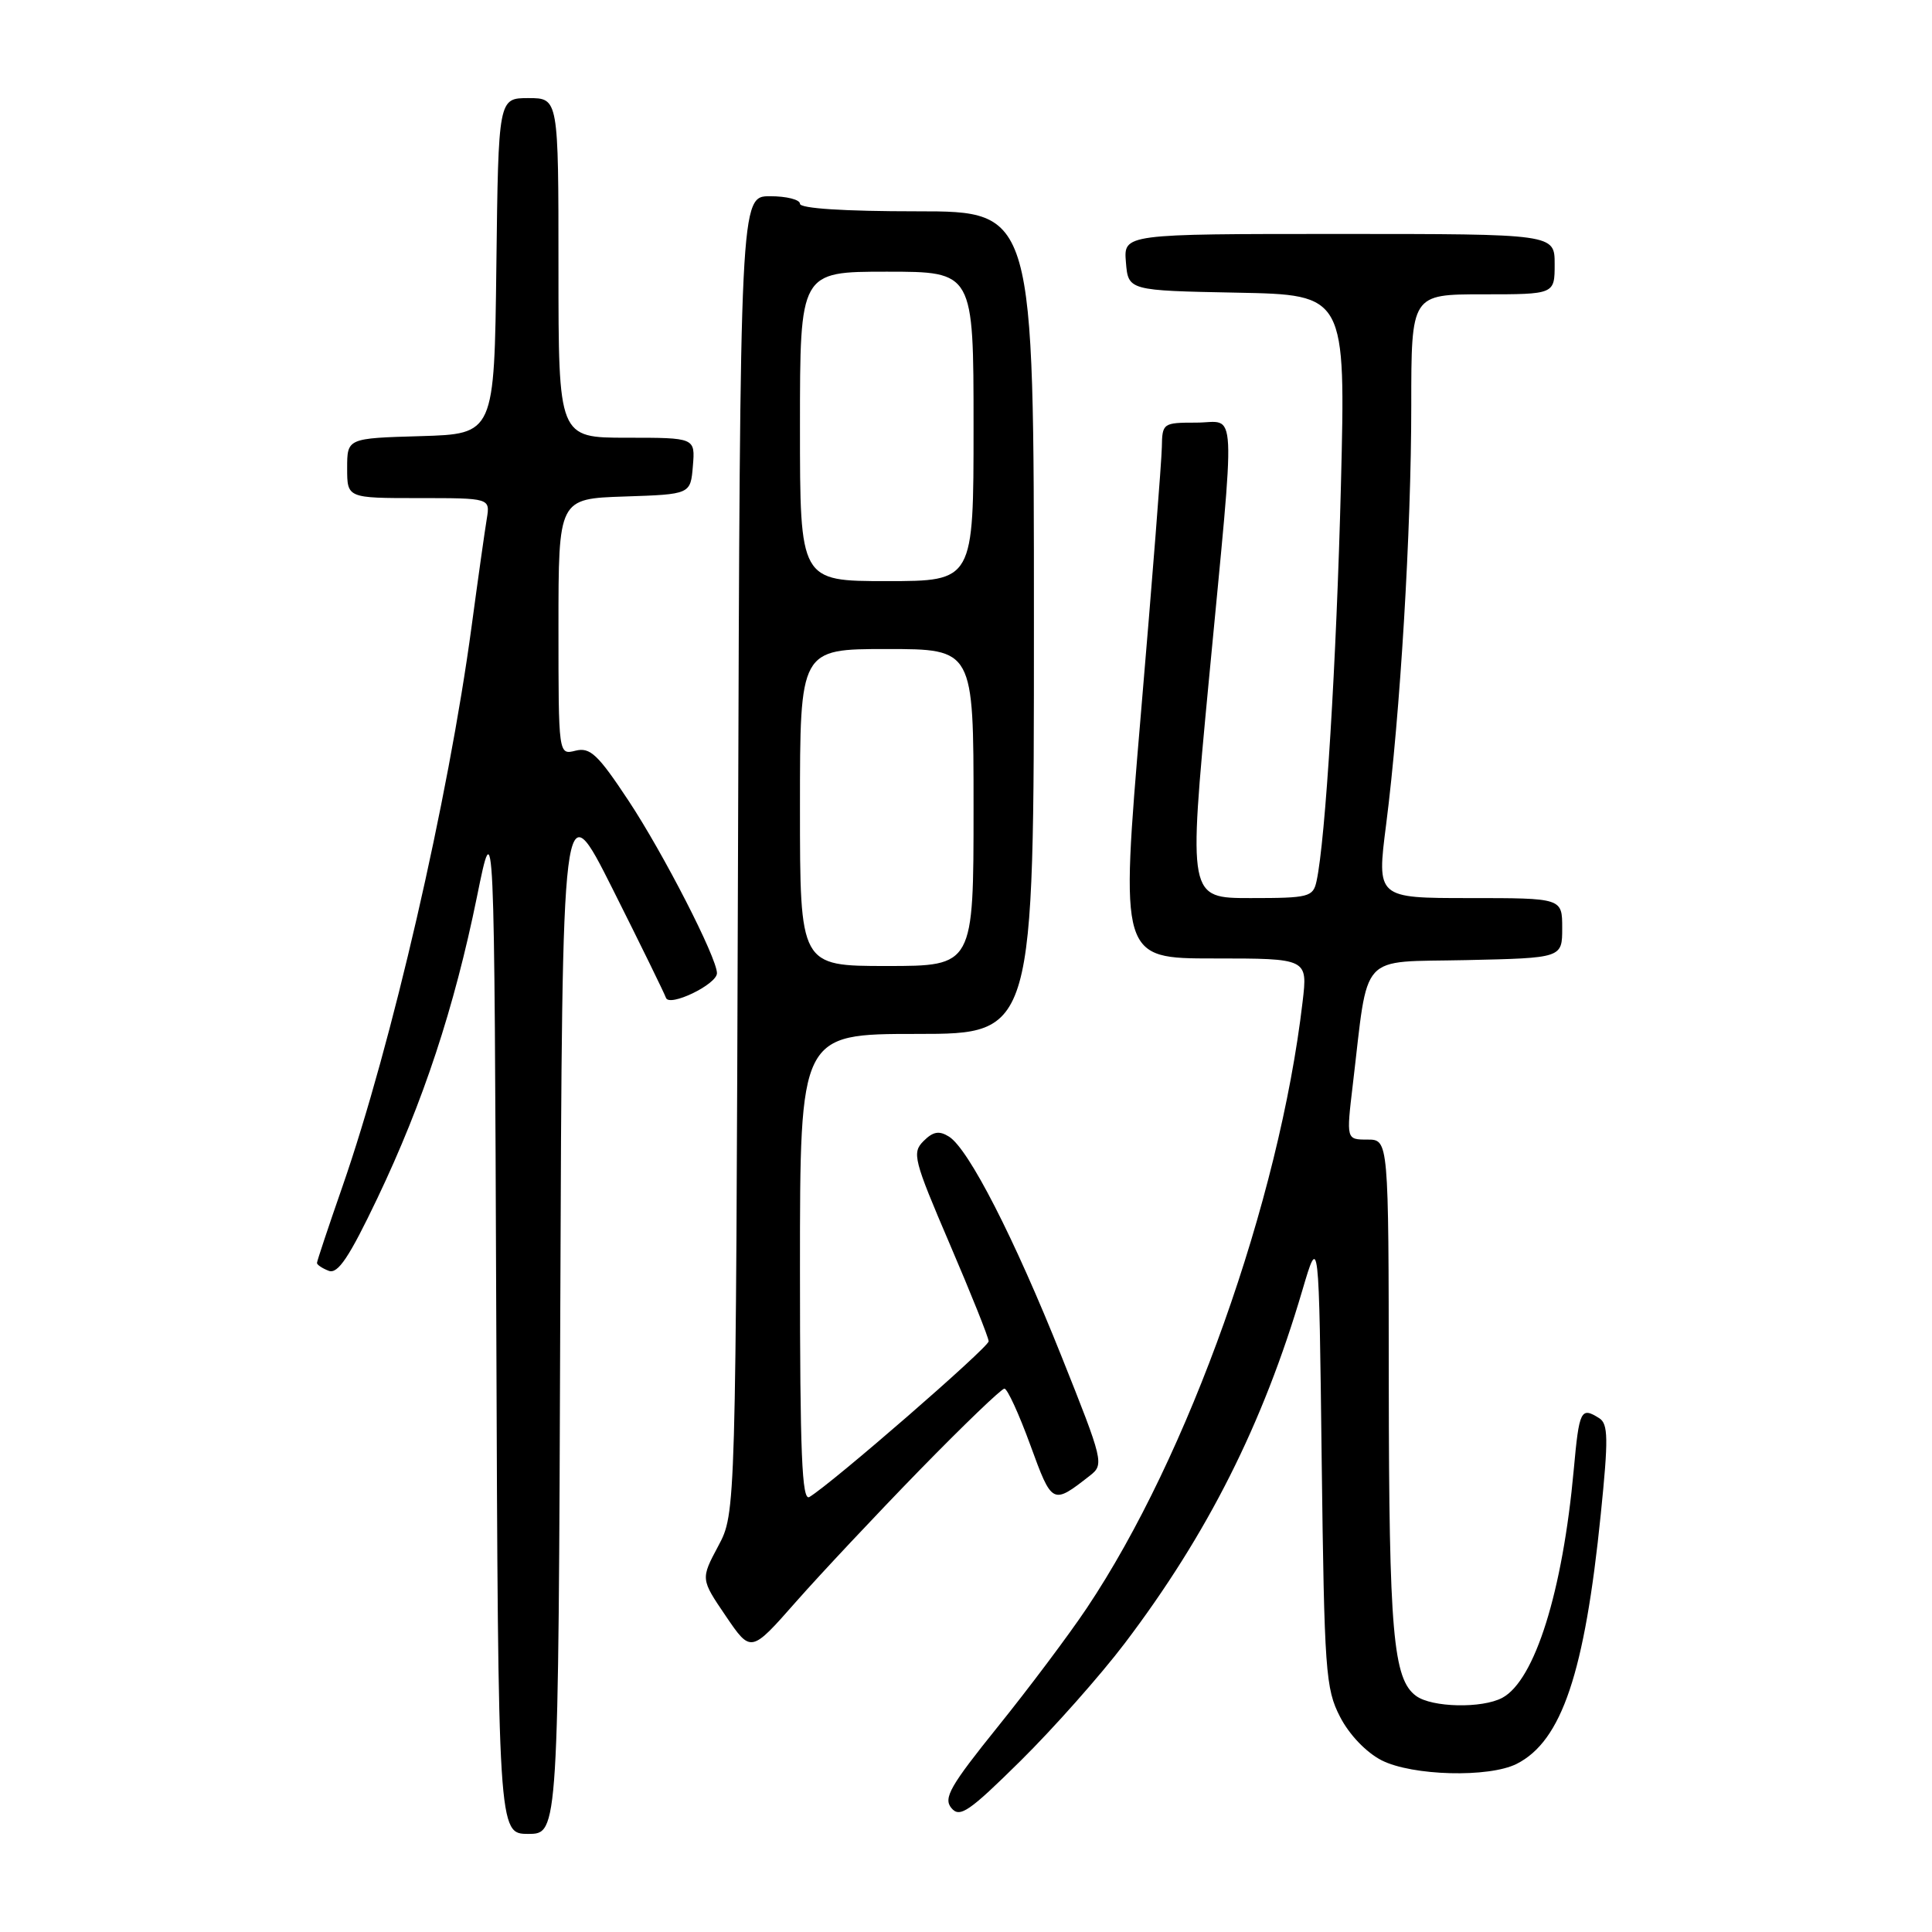 <?xml version="1.0" encoding="UTF-8" standalone="no"?>
<!DOCTYPE svg PUBLIC "-//W3C//DTD SVG 1.1//EN" "http://www.w3.org/Graphics/SVG/1.1/DTD/svg11.dtd" >
<svg xmlns="http://www.w3.org/2000/svg" xmlns:xlink="http://www.w3.org/1999/xlink" version="1.1" viewBox="0 0 256 256">
 <g >
 <path fill="currentColor"
d=" M 74.24 173.75 C 74.50 104.50 74.50 104.50 81.19 117.82 C 84.87 125.15 88.04 131.63 88.24 132.21 C 88.66 133.49 95.00 130.44 95.00 128.95 C 95.00 126.91 87.89 113.05 83.28 106.09 C 79.22 99.95 78.19 98.99 76.26 99.47 C 74.00 100.04 74.00 100.04 74.00 83.06 C 74.00 66.08 74.00 66.08 82.75 65.79 C 91.50 65.50 91.50 65.50 91.81 61.75 C 92.12 58.00 92.12 58.00 83.06 58.00 C 74.00 58.00 74.00 58.00 74.00 35.50 C 74.00 13.00 74.00 13.00 70.02 13.00 C 66.04 13.00 66.04 13.00 65.77 35.25 C 65.50 57.50 65.50 57.50 55.75 57.79 C 46.00 58.07 46.00 58.07 46.00 62.04 C 46.00 66.00 46.00 66.00 55.47 66.00 C 64.95 66.00 64.95 66.00 64.50 68.75 C 64.25 70.26 63.34 76.67 62.49 83.00 C 59.40 105.93 51.90 138.45 45.38 157.21 C 43.52 162.55 42.00 167.11 42.00 167.35 C 42.00 167.59 42.70 168.06 43.56 168.39 C 44.77 168.85 46.27 166.60 50.02 158.74 C 56.07 146.05 60.20 133.54 63.20 118.82 C 65.50 107.50 65.50 107.50 65.76 175.25 C 66.01 243.00 66.01 243.00 70.00 243.00 C 73.99 243.00 73.99 243.00 74.24 173.75 Z  M 149.04 217.74 C 160.02 203.25 167.34 188.72 172.56 171.00 C 174.77 163.50 174.77 163.50 175.13 193.50 C 175.48 221.47 175.64 223.77 177.57 227.50 C 178.79 229.87 181.04 232.21 183.07 233.25 C 187.12 235.31 197.29 235.58 200.97 233.72 C 206.94 230.70 209.98 221.66 212.11 200.65 C 213.13 190.63 213.10 188.67 211.91 187.92 C 209.47 186.38 209.25 186.82 208.53 194.75 C 207.06 210.89 203.37 222.66 199.06 224.97 C 196.38 226.40 189.74 226.26 187.64 224.72 C 184.59 222.50 184.05 216.28 184.02 183.25 C 184.00 151.00 184.00 151.00 181.19 151.00 C 178.39 151.00 178.39 151.00 179.25 143.75 C 181.38 125.90 179.89 127.54 194.26 127.22 C 207.00 126.94 207.00 126.94 207.00 122.97 C 207.00 119.00 207.00 119.00 194.71 119.00 C 182.42 119.00 182.42 119.00 183.67 109.25 C 185.54 94.60 187.00 70.34 187.00 53.77 C 187.00 39.00 187.00 39.00 196.50 39.00 C 206.00 39.00 206.00 39.00 206.00 35.00 C 206.00 31.00 206.00 31.00 177.44 31.00 C 148.88 31.00 148.88 31.00 149.19 34.75 C 149.50 38.50 149.50 38.50 163.91 38.78 C 178.31 39.06 178.31 39.06 177.68 64.28 C 177.09 87.61 175.63 111.38 174.45 116.75 C 173.99 118.86 173.45 119.00 165.70 119.00 C 157.45 119.00 157.45 119.00 160.17 90.25 C 163.77 52.34 163.95 56.00 158.50 56.00 C 154.10 56.00 154.00 56.07 153.95 59.25 C 153.92 61.04 152.67 77.01 151.16 94.75 C 148.43 127.00 148.43 127.00 160.85 127.00 C 173.28 127.00 173.28 127.00 172.60 132.75 C 169.51 159.15 157.47 192.98 144.00 213.09 C 141.64 216.62 136.35 223.67 132.24 228.77 C 125.91 236.63 124.97 238.26 126.06 239.57 C 127.17 240.91 128.38 240.09 135.24 233.31 C 139.59 229.01 145.80 222.01 149.04 217.74 Z  M 121.90 194.75 C 127.67 188.84 132.70 184.00 133.09 184.00 C 133.48 184.00 135.02 187.36 136.52 191.47 C 139.42 199.41 139.44 199.42 144.43 195.52 C 146.31 194.05 146.21 193.63 140.67 179.76 C 134.37 163.99 128.36 152.26 125.75 150.61 C 124.44 149.79 123.64 149.93 122.37 151.20 C 120.82 152.75 121.06 153.67 125.85 164.85 C 128.68 171.45 131.00 177.24 131.00 177.73 C 131.00 178.53 110.28 196.54 107.25 198.36 C 106.26 198.96 106.00 192.64 106.00 168.06 C 106.00 137.00 106.00 137.00 121.50 137.00 C 137.00 137.00 137.00 137.00 137.00 82.50 C 137.00 28.00 137.00 28.00 121.50 28.00 C 111.83 28.00 106.00 27.62 106.00 27.00 C 106.00 26.45 104.22 26.00 102.04 26.00 C 98.07 26.00 98.07 26.00 97.79 113.25 C 97.50 200.50 97.50 200.50 95.17 204.86 C 92.84 209.23 92.84 209.23 96.17 214.13 C 99.50 219.03 99.50 219.03 105.46 212.26 C 108.74 208.54 116.14 200.66 121.90 194.75 Z  M 106.00 107.00 C 106.00 86.00 106.00 86.00 117.50 86.00 C 129.00 86.00 129.00 86.00 129.00 107.00 C 129.00 128.00 129.00 128.00 117.50 128.00 C 106.00 128.00 106.00 128.00 106.00 107.00 Z  M 106.00 56.50 C 106.00 36.00 106.00 36.00 117.50 36.00 C 129.00 36.00 129.00 36.00 129.00 56.50 C 129.00 77.00 129.00 77.00 117.50 77.00 C 106.00 77.00 106.00 77.00 106.00 56.50 Z "/>
</g>
</svg>